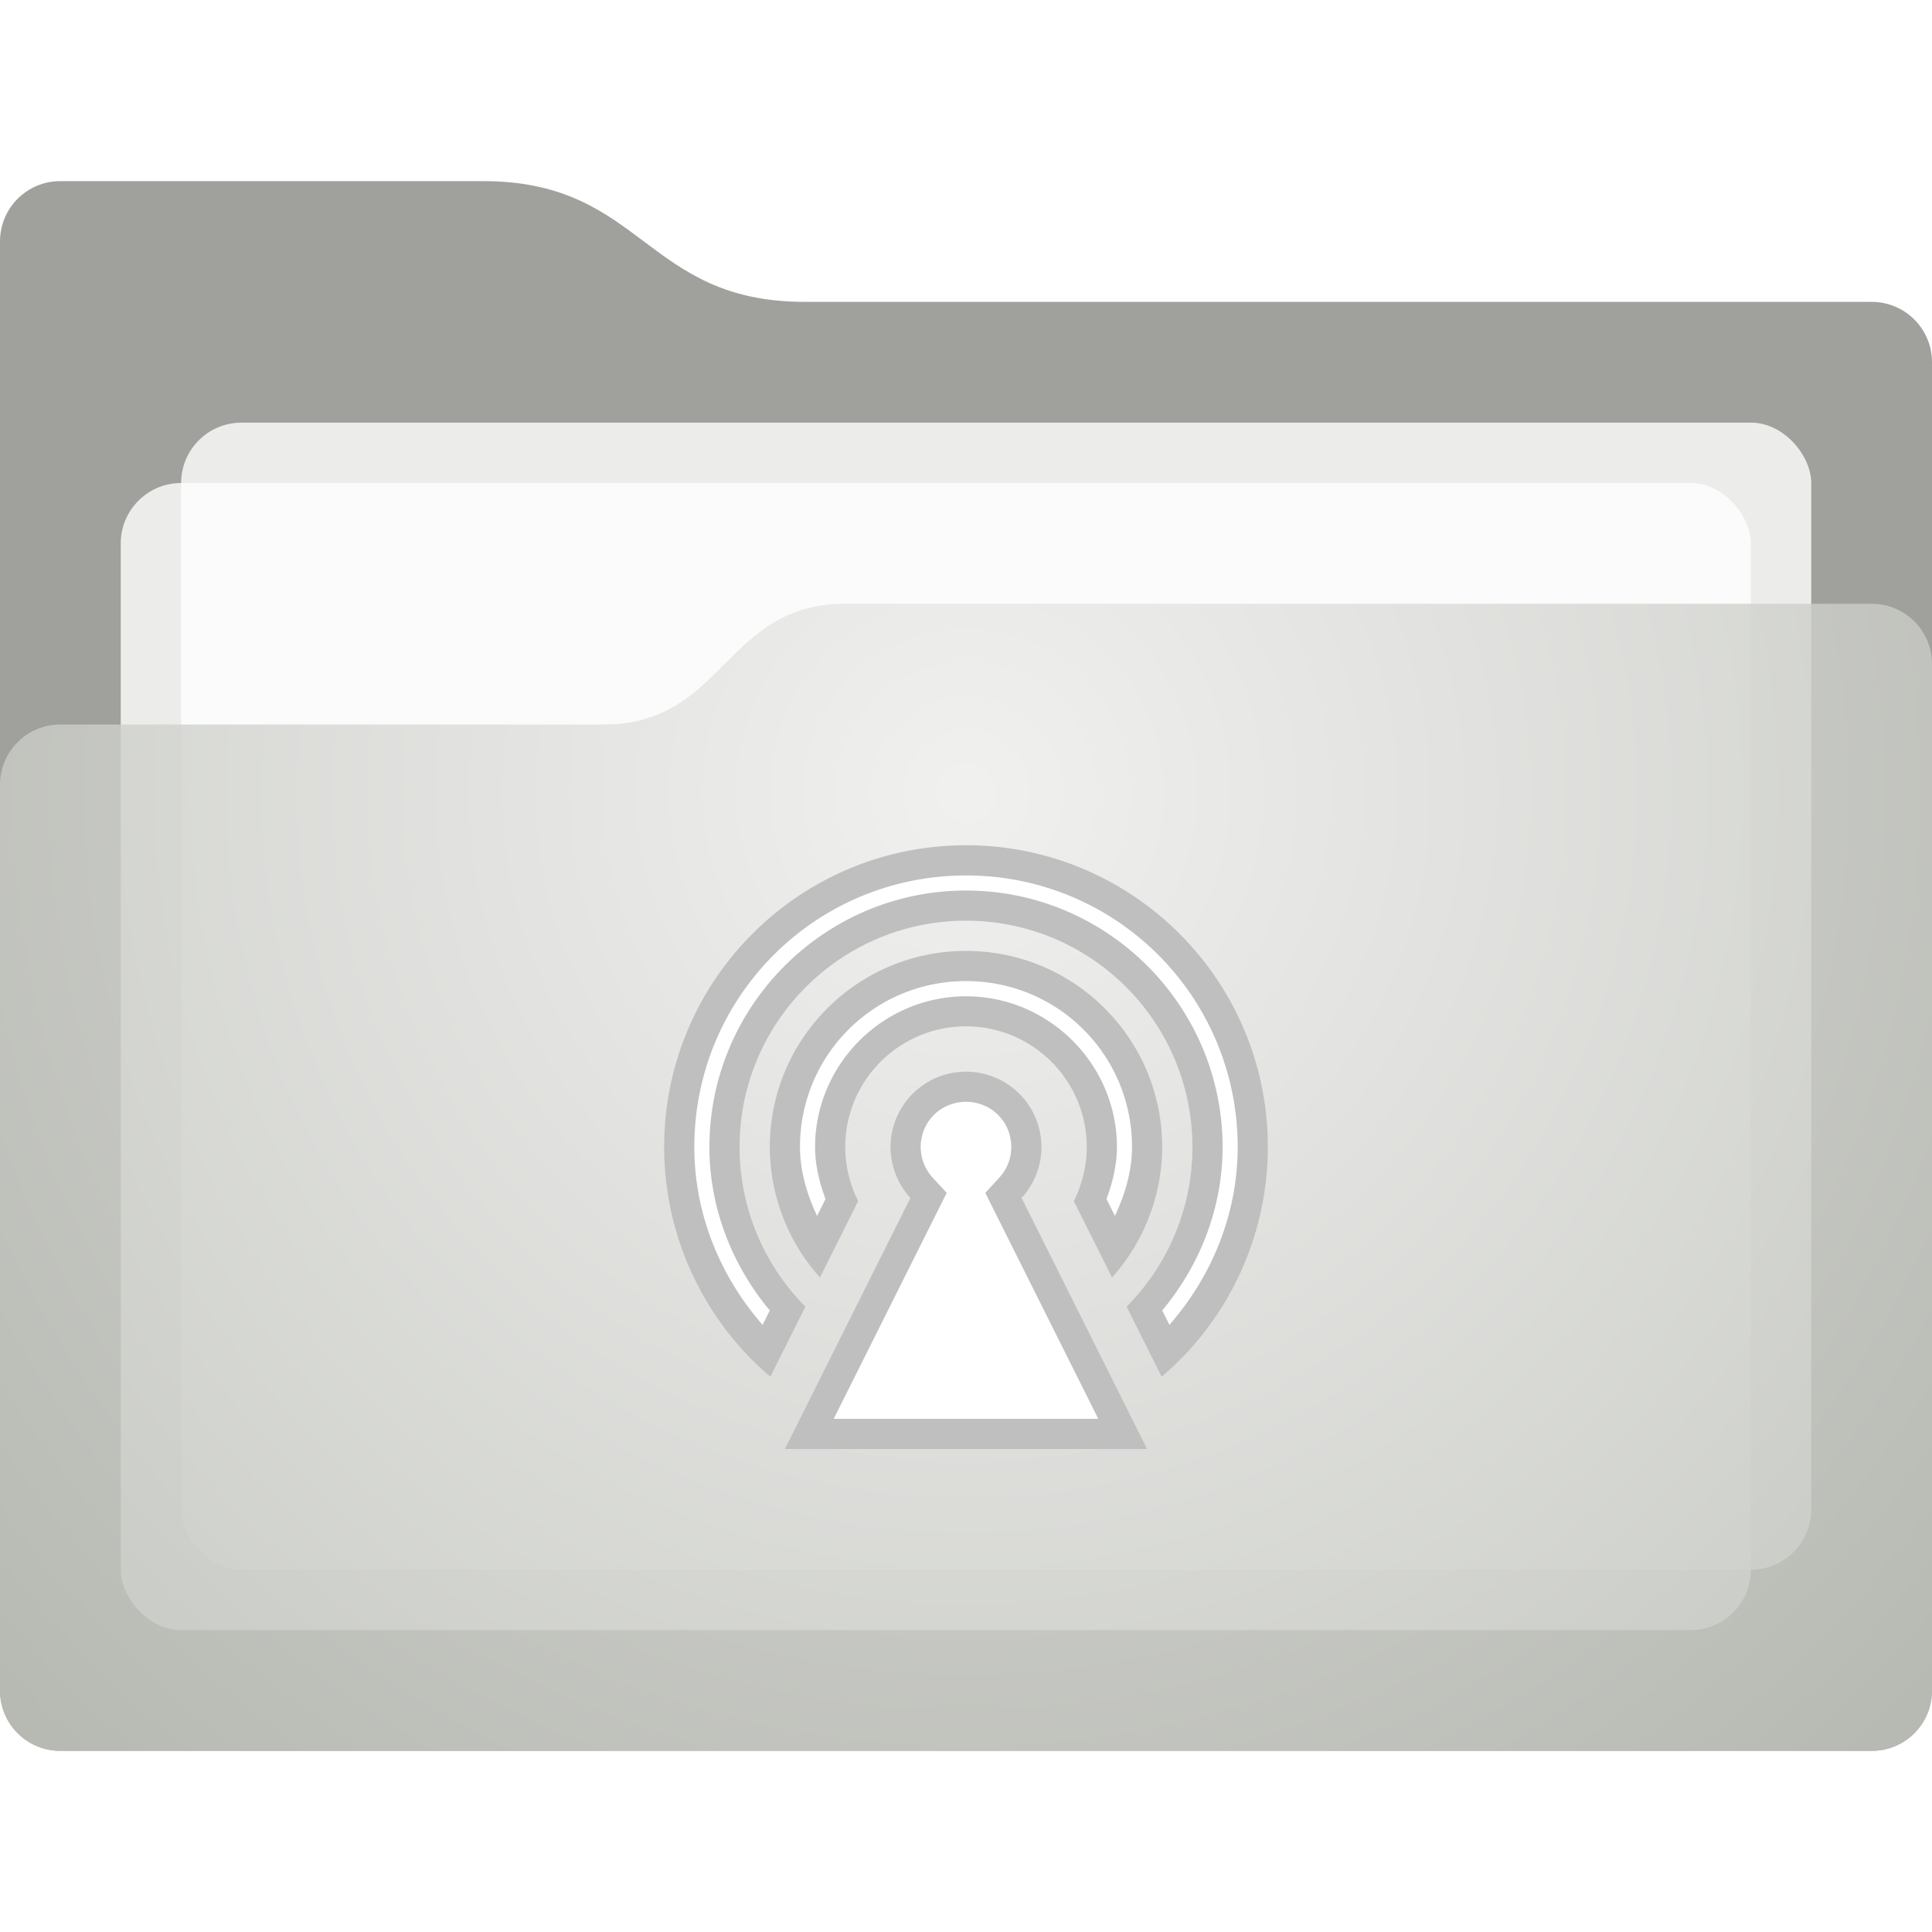 <?xml version="1.0" encoding="UTF-8" standalone="no"?>
<!-- Created with Inkscape (http://www.inkscape.org/) -->

<svg
   width="128"
   height="128"
   id="svg2"
   version="1.1"
   inkscape:version="1.1.1 (3bf5ae0d25, 2021-09-20)"
   sodipodi:docname="folder-remote.svg"
   xmlns:inkscape="http://www.inkscape.org/namespaces/inkscape"
   xmlns:sodipodi="http://sodipodi.sourceforge.net/DTD/sodipodi-0.dtd"
   xmlns:xlink="http://www.w3.org/1999/xlink"
   xmlns="http://www.w3.org/2000/svg"
   xmlns:svg="http://www.w3.org/2000/svg"
   xmlns:rdf="http://www.w3.org/1999/02/22-rdf-syntax-ns#"
   xmlns:cc="http://creativecommons.org/ns#"
   xmlns:dc="http://purl.org/dc/elements/1.1/">
  <defs
     id="defs4">
    <inkscape:perspective
       sodipodi:type="inkscape:persp3d"
       inkscape:vp_x="0 : 64 : 1"
       inkscape:vp_y="0 : 1000 : 0"
       inkscape:vp_z="128 : 64 : 1"
       inkscape:persp3d-origin="64 : 42.666667 : 1"
       id="perspective8890" />
    <linearGradient
       id="linearGradient3785-6">
      <stop
         style="stop-color:#ffffff;stop-opacity:1;"
         offset="0"
         id="stop3787-4" />
      <stop
         style="stop-color:#d6d6d6;stop-opacity:1;"
         offset="1"
         id="stop3789-3" />
    </linearGradient>
    <linearGradient
       id="linearGradient3802-3">
      <stop
         style="stop-color:#ffc475;stop-opacity:1;"
         offset="0"
         id="stop3804-4" />
      <stop
         style="stop-color:#ff004a;stop-opacity:1;"
         offset="1"
         id="stop3806-1" />
    </linearGradient>
    <radialGradient
       inkscape:collect="always"
       xlink:href="#linearGradient3802-3"
       id="radialGradient3852"
       cx="153.6"
       cy="1046.224"
       fx="153.6"
       fy="1046.224"
       r="7.5"
       gradientTransform="matrix(1.667,-3.5764157e-7,3.5147543e-7,1.6,-101.001,-626.584)"
       gradientUnits="userSpaceOnUse" />
    <linearGradient
       id="linearGradient3802-3-5">
      <stop
         style="stop-color:#ffc475;stop-opacity:1;"
         offset="0"
         id="stop3804-4-7" />
      <stop
         style="stop-color:#ff004a;stop-opacity:1;"
         offset="1"
         id="stop3806-1-0" />
    </linearGradient>
    <linearGradient
       id="linearGradient3785-0-1">
      <stop
         style="stop-color:#ffffff;stop-opacity:1;"
         offset="0"
         id="stop3787-7-8" />
      <stop
         style="stop-color:#d6d6d6;stop-opacity:1;"
         offset="1"
         id="stop3789-1-7" />
    </linearGradient>
    <clipPath
       clipPathUnits="userSpaceOnUse"
       id="clipPath4405">
      <path
         id="path4407"
         style="opacity:0.8;fill:#888a85;fill-opacity:1;stroke:none;stroke-width:0.417;stroke-miterlimit:4;stroke-dasharray:none"
         d="m 4,936.362 c -2.216,0 -4,1.784 -4,4 v 8 28 c 0,-2.216 1.784,-4 4,-4 H 22.666 25.334 40 c 8,0 8,-8 16,-8 h 68 c 2.216,0 4,1.784 4,4 v -20 c 0,-2.216 -1.784,-4 -4,-4 H 53.334 c -10.667,0 -10.667,-8 -21.334,-8 z" />
    </clipPath>
    <filter
       inkscape:collect="always"
       style="color-interpolation-filters:sRGB"
       id="filter4275"
       x="-0.06"
       y="-0.101"
       width="1.12"
       height="1.201">
      <feGaussianBlur
         inkscape:collect="always"
         stdDeviation="3.188"
         id="feGaussianBlur4277" />
    </filter>
    <radialGradient
       inkscape:collect="always"
       xlink:href="#coverGradient"
       id="radialGradient2626"
       cx="72.521"
       cy="998.115"
       fx="72.521"
       fy="998.115"
       r="64"
       gradientTransform="matrix(1.438,0,-2.6475526e-5,1.438,-40.223,-458.43)"
       gradientUnits="userSpaceOnUse" />
    <linearGradient
       inkscape:collect="always"
       id="coverGradient">
      <stop
         style="stop-color:#eeeeec;stop-opacity:0.8"
         offset="0"
         id="stop8414" />
      <stop
         style="stop-color:#babdb6;stop-opacity:0.8"
         offset="1"
         id="stop8416" />
    </linearGradient>
    <radialGradient
       inkscape:collect="always"
       xlink:href="#coverGradient"
       id="radialGradient4484"
       cx="156"
       cy="76.111"
       fx="156"
       fy="76.111"
       r="16"
       gradientTransform="matrix(1.531,0,0,1.531,-82.875,887.817)"
       gradientUnits="userSpaceOnUse" />
    <clipPath
       clipPathUnits="userSpaceOnUse"
       id="clipPath4920">
      <path
         id="path4922"
         style="opacity:1;fill:#75507b;stroke:none;stroke-width:8;stroke-linecap:round;stroke-linejoin:bevel;stroke-miterlimit:4;stroke-dasharray:none"
         d="m 64,60 a 20,20 0 0 0 -20,20 20,20 0 0 0 5.895,14.105 l 4.193,-4.193 A 14.071,14.071 0 0 1 50,80.07 14.071,14.071 0 0 1 64.07,66 a 14.071,14.071 0 0 1 14.072,14.07 14.071,14.071 0 0 1 -4.125,9.947 l 4.088,4.088 A 20,20 0 0 0 84,80 20,20 0 0 0 64,60 Z m 0,8 a 12,12 0 0 0 -12,12 12,12 0 0 0 3.537,8.463 l 2.826,-2.826 A 8,8 0 0 1 56,80 a 8,8 0 0 1 8,-8 8,8 0 0 1 8,8 8,8 0 0 1 -2.344,5.656 l 2.807,2.807 A 12,12 0 0 0 76,80 12,12 0 0 0 64,68 Z m 0,6 a 6,6 0 0 0 -6,6 6,6 0 0 0 4.262,5.738 L 48,100 H 80 L 65.738,85.738 A 6,6 0 0 0 70,80 6,6 0 0 0 64,74 Z" />
    </clipPath>
  </defs>
  <sodipodi:namedview
     id="base"
     pagecolor="#ffffff"
     bordercolor="#666666"
     borderopacity="1.0"
     inkscape:pageopacity="0.0"
     inkscape:pageshadow="2"
     inkscape:zoom="3.8624782"
     inkscape:cx="55.145943"
     inkscape:cy="73.916275"
     inkscape:document-units="px"
     inkscape:current-layer="layer1"
     showgrid="true"
     inkscape:window-width="1920"
     inkscape:window-height="1001"
     inkscape:window-x="0"
     inkscape:window-y="0"
     inkscape:window-maximized="1"
     inkscape:pagecheckerboard="0"
     inkscape:snap-bbox="true"
     inkscape:bbox-paths="true"
     inkscape:snap-bbox-midpoints="true"
     inkscape:bbox-nodes="true"
     inkscape:snap-intersection-paths="true"
     inkscape:snap-bbox-edge-midpoints="true"
     inkscape:snap-midpoints="true"
     inkscape:snap-object-midpoints="true"
     inkscape:snap-center="true">
    <inkscape:grid
       type="xygrid"
       id="grid3000"
       empspacing="4"
       visible="true"
       enabled="true"
       snapvisiblegridlinesonly="true" />
  </sodipodi:namedview>
  <g
     inkscape:label="Ebene 1"
     inkscape:groupmode="layer"
     id="layer1"
     transform="translate(0,-924.362)">
    <g
       id="icon31"
       style="stroke-width:6;stroke-miterlimit:4;stroke-dasharray:none">
      <path
         style="fill:#888a85;fill-opacity:0.8;stroke-width:6;stroke-miterlimit:4;stroke-dasharray:none"
         d="m 145,992.362 c -0.554,0 -1,0.446 -1,1 v 2.391 0.609 20.609 c 0,0.771 0.62,1.391 1.391,1.391 h 29.219 c 0.771,0 1.391,-0.62 1.391,-1.391 v -21.219 c 0,-0.771 -0.62,-1.391 -1.391,-1.391 H 154 c -2,0 -2,-2 -4,-2 h -2 z"
         id="back31"
         sodipodi:nodetypes="ssccsssssssscs" />
      <rect
         style="fill:#eeeeec;fill-opacity:0.8;stroke:none;stroke-width:6;stroke-miterlimit:4;stroke-dasharray:none"
         id="paperB31"
         width="27"
         height="19"
         x="147"
         y="996.362"
         rx="1"
         ry="1" />
      <rect
         style="fill:#ffffff;fill-opacity:0.8;stroke:none;stroke-width:6;stroke-miterlimit:4;stroke-dasharray:none"
         id="paperA31"
         width="27"
         height="19"
         x="146"
         y="997.362"
         rx="1"
         ry="1" />
      <path
         style="fill:url(#radialGradient4484);fill-opacity:1;stroke-width:6;stroke-miterlimit:4;stroke-dasharray:none"
         d="m 156,1000.362 c -2,0 -2,2 -4,2 h -1 -5.609 c -0.771,0 -1.391,0.62 -1.391,1.391 v 1.547 0.672 11 c 0,0.771 0.62,1.391 1.391,1.391 h 29.219 c 0.771,0 1.391,-0.62 1.391,-1.391 v -15.219 c 0,-0.771 -0.62,-1.391 -1.391,-1.391 z"
         id="front31"
         inkscape:connector-curvature="0"
         sodipodi:nodetypes="sscssccsssssss" />
    </g>
    <g
       id="icon16"
       style="stroke-width:6;stroke-miterlimit:4;stroke-dasharray:none">
      <path
         style="fill:#888a85;fill-opacity:1;stroke:none;stroke-width:6;stroke-miterlimit:4;stroke-dasharray:none"
         d="m 144,1037.362 v 1 6 h 16 v -6 h -12 v -1 z"
         id="back16" />
      <rect
         style="fill:#ffffff;fill-opacity:1;stroke:none;stroke-width:6;stroke-miterlimit:4;stroke-dasharray:none"
         id="paper16"
         width="14"
         height="5"
         x="145"
         y="1039.362" />
      <path
         style="fill:#babdb6;fill-opacity:1;stroke:none;stroke-width:6;stroke-miterlimit:4;stroke-dasharray:none"
         d="m 148,1041.362 v 1 h -4 v 8 h 16 v -9 z"
         id="front16" />
    </g>
    <g
       id="icon128"
       style="stroke-width:6;stroke-miterlimit:4;stroke-dasharray:none">
      <path
         id="back"
         d="m 4,936.362 c -2.216,0 -4,1.784 -4,4 v 8 88 c 0,2.216 1.784,4 4,4 H 124 c 2.216,0 4,-1.784 4,-4 v -88 c 0,-2.216 -1.784,-4 -4,-4 H 53.333 c -10.667,0 -10.667,-8 -21.333,-8 z"
         style="opacity:1;fill:#888a85;fill-opacity:0.8;stroke:none;stroke-width:6;stroke-miterlimit:4;stroke-dasharray:none"
         inkscape:connector-curvature="0" />
      <rect
         style="opacity:1;fill:#ffffff;fill-opacity:0.8;stroke:none;stroke-width:6;stroke-miterlimit:4;stroke-dasharray:none"
         id="paperB"
         width="108"
         height="76"
         x="12"
         y="952.362"
         rx="4"
         ry="4" />
      <rect
         style="opacity:1;fill:#ffffff;fill-opacity:0.8;stroke:none;stroke-width:6;stroke-miterlimit:4;stroke-dasharray:none"
         id="paperA"
         width="108"
         height="76"
         x="8"
         y="956.362"
         rx="4"
         ry="4" />
      <path
         id="path4255"
         d="m 56,964.362 c -8,0 -8,8 -16,8 H 25.333 22.667 4 c -2.216,0 -4,1.784 -4,4 v 6.667 4 49.333 c 0,2.216 1.784,4 4,4 H 124 c 2.216,0 4,-1.784 4,-4 v -68 c 0,-2.216 -1.784,-4 -4,-4 z"
         style="opacity:0.5;fill:#000000;fill-opacity:1;stroke:none;stroke-width:6;stroke-miterlimit:4;stroke-dasharray:none;filter:url(#filter4275)"
         inkscape:connector-curvature="0"
         clip-path="url(#clipPath4405)" />
      <path
         id="front"
         d="m 56,964.362 c -8,0 -8,8 -16,8 H 25.333 22.667 4 c -2.216,0 -4,1.784 -4,4 v 6.667 4 49.333 c 0,2.216 1.784,4 4,4 H 124 c 2.216,0 4,-1.784 4,-4 v -68 c 0,-2.216 -1.784,-4 -4,-4 z"
         style="opacity:1;fill:url(#radialGradient2626);fill-opacity:1;stroke:none;stroke-width:6;stroke-miterlimit:4;stroke-dasharray:none"
         inkscape:connector-curvature="0" />
    </g>
    <g
       aria-label="128"
       id="text5893-3"
       style="font-size:24px;letter-spacing:0px;word-spacing:0px;stroke-width:6">
      <path
         d="m -53.023,946.37 h 3.867 v -13.348 l -4.207,0.844 v -2.156 l 4.184,-0.844 H -46.812 V 946.37 h 3.867 v 1.992 h -10.078 z"
         id="path1599" />
      <path
         d="m -36.125,946.37 h 8.262 v 1.992 H -38.973 V 946.37 q 1.348,-1.395 3.668,-3.738 2.332,-2.355 2.93,-3.035 1.137,-1.277 1.582,-2.156 0.457,-0.891 0.457,-1.746 0,-1.395 -0.984,-2.273 -0.973,-0.879 -2.543,-0.879 -1.113,0 -2.355,0.387 -1.23,0.387 -2.637,1.172 v -2.391 q 1.43,-0.574 2.672,-0.867 1.242,-0.293 2.273,-0.293 2.719,0 4.336,1.359 1.617,1.359 1.617,3.633 0,1.078 -0.41,2.051 -0.398,0.961 -1.465,2.273 -0.293,0.34 -1.863,1.969 -1.57,1.617 -4.43,4.535 z"
         id="path1601" />
      <path
         d="m -17.832,940.054 q -1.688,0 -2.66,0.902 -0.961,0.902 -0.961,2.484 0,1.582 0.961,2.484 0.973,0.902 2.66,0.902 1.688,0 2.66,-0.902 0.973,-0.914 0.973,-2.484 0,-1.582 -0.973,-2.484 -0.961,-0.902 -2.66,-0.902 z m -2.367,-1.008 q -1.523,-0.375 -2.379,-1.418 -0.844,-1.043 -0.844,-2.543 0,-2.098 1.488,-3.316 1.5,-1.219 4.102,-1.219 2.613,0 4.102,1.219 1.488,1.219 1.488,3.316 0,1.5 -0.855,2.543 -0.844,1.043 -2.355,1.418 1.711,0.398 2.66,1.559 0.961,1.16 0.961,2.836 0,2.543 -1.559,3.902 -1.547,1.359 -4.441,1.359 -2.895,0 -4.453,-1.359 -1.547,-1.359 -1.547,-3.902 0,-1.676 0.961,-2.836 0.961,-1.16 2.672,-1.559 z m -0.867,-3.738 q 0,1.359 0.844,2.121 0.855,0.762 2.391,0.762 1.523,0 2.379,-0.762 0.867,-0.762 0.867,-2.121 0,-1.359 -0.867,-2.121 -0.855,-0.762 -2.379,-0.762 -1.535,0 -2.391,0.762 -0.844,0.762 -0.844,2.121 z"
         id="path1603" />
    </g>
    <g
       aria-label="31 - 17"
       id="text5901"
       style="font-size:16px;letter-spacing:0px;word-spacing:0px;stroke-width:6">
      <path
         d="m 190.492,994.073 q 1.133,0.242 1.766,1.008 0.641,0.766 0.641,1.891 0,1.727 -1.188,2.672 -1.188,0.945 -3.375,0.945 -0.734,0 -1.516,-0.148 -0.773,-0.141 -1.602,-0.43 v -1.523 q 0.656,0.383 1.438,0.578 0.781,0.195 1.633,0.195 1.484,0 2.258,-0.586 0.781,-0.586 0.781,-1.703 0,-1.031 -0.727,-1.609 -0.719,-0.586 -2.008,-0.586 h -1.359 v -1.297 h 1.422 q 1.164,0 1.781,-0.461 0.617,-0.469 0.617,-1.344 0,-0.898 -0.641,-1.375 -0.633,-0.484 -1.82,-0.484 -0.648,0 -1.391,0.141 -0.742,0.141 -1.633,0.438 v -1.406 q 0.898,-0.25 1.68,-0.375 0.789,-0.125 1.484,-0.125 1.797,0 2.844,0.82 1.047,0.812 1.047,2.203 0,0.969 -0.555,1.641 -0.555,0.664 -1.578,0.922 z"
         id="path1578" />
      <path
         d="m 196.164,999.034 h 2.578 v -8.898 l -2.805,0.562 v -1.438 l 2.789,-0.562 h 1.578 v 10.336 h 2.578 v 1.328 h -6.719 z"
         id="path1580" />
      <path
         d="m 210.227,995.339 h 4.211 V 996.62 h -4.211 z"
         id="path1582" />
      <path
         d="m 222.289,999.034 h 2.578 v -8.898 l -2.805,0.562 v -1.438 l 2.789,-0.562 h 1.578 v 10.336 h 2.578 v 1.328 h -6.719 z"
         id="path1584" />
      <path
         d="m 231.797,988.698 h 7.5 V 989.37 l -4.234,10.992 h -1.648 l 3.984,-10.336 h -5.602 z"
         id="path1586" />
    </g>
    <g
       aria-label="16"
       id="text5905"
       style="font-size:16px;letter-spacing:0px;word-spacing:0px;stroke-width:6">
      <path
         d="m 173.984,1047.034 h 2.578 v -8.899 l -2.805,0.562 v -1.438 l 2.789,-0.562 h 1.578 v 10.336 h 2.578 v 1.328 h -6.719 z"
         id="path1569" />
      <path
         d="m 187.461,1041.901 q -1.062,0 -1.688,0.727 -0.617,0.727 -0.617,1.992 0,1.258 0.617,1.992 0.625,0.727 1.688,0.727 1.062,0 1.68,-0.727 0.625,-0.734 0.625,-1.992 0,-1.266 -0.625,-1.992 -0.617,-0.727 -1.68,-0.727 z m 3.133,-4.945 v 1.438 q -0.594,-0.281 -1.203,-0.43 -0.602,-0.148 -1.195,-0.148 -1.562,0 -2.391,1.055 -0.82,1.055 -0.938,3.188 0.461,-0.68 1.156,-1.039 0.695,-0.367 1.531,-0.367 1.758,0 2.773,1.07 1.023,1.062 1.023,2.898 0,1.797 -1.062,2.883 -1.062,1.086 -2.828,1.086 -2.023,0 -3.094,-1.547 -1.07,-1.555 -1.07,-4.5 0,-2.766 1.312,-4.406 1.312,-1.648 3.523,-1.648 0.594,0 1.195,0.117 0.609,0.117 1.266,0.351 z"
         id="path1571" />
    </g>
    <rect
       style="fill:#b3b3b3;fill-opacity:1;stroke:none;stroke-width:6;stroke-miterlimit:4;stroke-dasharray:none"
       id="rect6935"
       y="980.362"
       x="144"
       rx="4.5902016e-07"
       height="4"
       width="32" />
    <rect
       style="fill:#b3b3b3;fill-opacity:1;stroke:none;stroke-width:6;stroke-miterlimit:4;stroke-dasharray:none"
       id="rect6937"
       y="988.362"
       x="136"
       rx="4.5902016e-07"
       height="32"
       width="4" />
    <rect
       style="fill:#b3b3b3;fill-opacity:1;stroke:none;stroke-width:6;stroke-miterlimit:4;stroke-dasharray:none"
       id="rect6939"
       y="1028.362"
       x="144"
       rx="4.5902016e-07"
       height="4"
       width="16" />
    <rect
       style="fill:#b3b3b3;fill-opacity:1;stroke:none;stroke-width:6;stroke-miterlimit:4;stroke-dasharray:none"
       id="rect6941"
       y="1036.362"
       x="136"
       rx="4.5902016e-07"
       height="16"
       width="4" />
    <path
       inkscape:connector-curvature="0"
       id="path9861"
       d="m 158.991,1004.363 a 0.337,0.337 0 0 0 -0.068,0.01 c -2.343,0.589 -3.767,2.988 -3.178,5.332 0.282,1.122 1.011,2.079 2.002,2.676 a 0.337,0.337 0 1 0 0.335,-0.57 c -0.839,-0.505 -1.444,-1.324 -1.683,-2.274 -0.5,-1.99 0.707,-4.011 2.697,-4.511 a 0.337,0.337 0 0 0 0,-0.653 0.337,0.337 0 0 0 -0.105,-0.01 z m 1.981,0 a 0.337,0.337 0 0 0 -0.068,0.01 0.337,0.337 0 0 0 0,0.653 c 1.99,0.5 3.198,2.521 2.697,4.511 -0.239,0.95 -0.844,1.768 -1.683,2.274 a 0.337,0.337 0 1 0 0.335,0.57 c 0.991,-0.597 1.72,-1.554 2.002,-2.676 0.589,-2.343 -0.835,-4.742 -3.178,-5.332 a 0.337,0.337 0 0 0 -0.105,-0.01 z m -2.054,1.443 a 0.337,0.337 0 0 0 -0.099,0.026 c -1.539,0.653 -2.274,2.439 -1.62,3.978 0.188,0.443 0.492,0.852 0.862,1.16 a 0.338,0.338 0 0 0 0.423,-0.528 c -0.288,-0.24 -0.507,-0.539 -0.653,-0.883 -0.511,-1.203 0.041,-2.589 1.244,-3.1 a 0.337,0.337 0 0 0 -0.068,-0.648 0.337,0.337 0 0 0 -0.089,0 z m 2.096,0 a 0.337,0.337 0 0 0 -0.026,0 0.337,0.337 0 0 0 -0.063,0.648 c 1.203,0.511 1.755,1.896 1.244,3.1 -0.146,0.345 -0.366,0.643 -0.653,0.883 a 0.338,0.338 0 0 0 0.423,0.528 c 0.37,-0.308 0.674,-0.717 0.862,-1.16 0.653,-1.539 -0.082,-3.324 -1.62,-3.978 a 0.337,0.337 0 0 0 -0.167,-0.026 z m -1.014,1.139 c -0.927,0 -1.688,0.761 -1.688,1.688 0,0.628 0.355,1.174 0.868,1.464 l -0.857,3.852 c -0.045,0.197 0.127,0.413 0.329,0.413 l 2.697,0 c 0.202,0 0.375,-0.216 0.329,-0.413 l -0.857,-3.852 c 0.513,-0.29 0.862,-0.836 0.862,-1.464 0,-0.927 -0.756,-1.688 -1.683,-1.688 z"
       style="color:#000000;font-style:normal;font-variant:normal;font-weight:normal;font-stretch:normal;font-size:medium;line-height:normal;font-family:Sans;-inkscape-font-specification:Sans;text-indent:0;text-align:start;text-decoration:none;text-decoration-line:none;letter-spacing:normal;word-spacing:normal;text-transform:none;direction:ltr;block-progression:tb;writing-mode:lr-tb;baseline-shift:baseline;text-anchor:start;display:inline;overflow:visible;visibility:visible;fill:#000000;fill-opacity:1;fill-rule:nonzero;stroke:none;stroke-width:6;marker:none;enable-background:accumulate;stroke-miterlimit:4;stroke-dasharray:none;opacity:0.25" />
    <path
       style="fill:#000000;fill-opacity:1;stroke:none;opacity:0.25;stroke-width:6;stroke-miterlimit:4;stroke-dasharray:none"
       d="M 149 119 L 149 120 L 155 120 L 155 119 L 149 119 z M 150 121 L 150 122 L 154 122 L 154 121 L 150 121 z M 152 123 C 151.446 123 151 123.446 151 124 C 151 124.554 151.446 125 152 125 C 152.554 125 153 124.554 153 124 C 153 123.446 152.554 123 152 123 z "
       transform="translate(0,924.362)"
       id="rect9867-9" />
    <path
       id="path1091"
       style="opacity:1;fill:#ffffff;fill-opacity:1;stroke:none;stroke-width:6;stroke-linecap:round;stroke-miterlimit:4;stroke-dasharray:none"
       d="M 64 56 C 52.954 56 44 64.954 44 76 C 44.005 81.858 46.577 87.42 51.039 91.217 L 53.361 86.57 C 50.569 83.761 49.001 79.961 49 76 C 49 67.716 55.716 61 64 61 C 72.284 61 79 67.716 79 76 C 78.999 79.961 77.431 83.761 74.639 86.57 L 76.961 91.217 C 81.423 87.42 83.996 81.858 84 76 C 84 64.954 75.046 56 64 56 z M 64 63 C 56.82 63 51 68.82 51 76 C 51.011 79.191 52.195 82.266 54.326 84.641 L 56.859 79.576 C 56.299 78.467 56.005 77.243 56 76 C 56 71.582 59.582 68 64 68 C 68.418 68 72 71.582 72 76 C 71.995 77.243 71.701 78.467 71.141 79.576 L 73.674 84.641 C 75.805 82.266 76.989 79.191 77 76 C 77 68.82 71.18 63 64 63 z M 64 71 A 5 5 0 0 0 59 76 A 5 5 0 0 0 60.316 79.369 L 52 96 L 76 96 L 67.684 79.369 A 5 5 0 0 0 69 76 A 5 5 0 0 0 64 71 z "
       transform="translate(0,924.362)" />
    <path
       id="path3136"
       style="color:#000000;fill:#000000;stroke-linecap:round;-inkscape-stroke:none;opacity:0.25"
       d="M 64 56 C 52.954 56 44 64.954 44 76 C 44.005 81.858 46.577 87.42 51.039 91.217 L 53.361 86.57 C 50.569 83.761 49.001 79.961 49 76 C 49 67.716 55.716 61 64 61 C 72.284 61 79 67.716 79 76 C 78.999 79.961 77.431 83.761 74.639 86.57 L 76.961 91.217 C 81.423 87.42 83.996 81.858 84 76 C 84 64.954 75.046 56 64 56 z M 64 58 C 73.964 58 81.999 66.034 82 75.998 C 81.997 80.381 80.323 84.521 77.477 87.775 L 77 86.822 C 79.53 83.782 80.999 79.986 81 76 C 81 66.635 73.365 59 64 59 C 54.635 59 47 66.635 47 76 C 47.001 79.986 48.47 83.782 51 86.822 L 50.523 87.775 C 47.678 84.521 46.004 80.383 46 76 C 46.001 66.036 54.036 58.002 64 58.002 L 64 58 z M 64 63 C 56.82 63 51 68.82 51 76 C 51.011 79.191 52.195 82.266 54.326 84.641 L 56.859 79.576 C 56.299 78.467 56.005 77.243 56 76 C 56 71.582 59.582 68 64 68 C 68.418 68 72 71.582 72 76 C 71.995 77.243 71.701 78.467 71.141 79.576 L 73.674 84.641 C 75.805 82.266 76.989 79.191 77 76 C 77 68.82 71.18 63 64 63 z M 64 65 C 70.098 65 74.999 69.9 75 75.998 C 74.994 77.605 74.536 79.124 73.867 80.557 L 73.307 79.438 C 73.717 78.336 73.995 77.189 74 76.008 C 74 70.509 69.499 66.008 64 66.008 C 58.501 66.008 54 70.509 54 76.008 C 54.005 77.189 54.283 78.336 54.693 79.438 L 54.133 80.557 C 53.464 79.124 53.006 77.605 53 75.998 C 53.001 69.9 57.902 65 64 65 z M 64 71 A 5 5 0 0 0 59 76 A 5 5 0 0 0 60.316 79.369 L 52 96 L 76 96 L 67.684 79.369 A 5 5 0 0 0 69 76 A 5 5 0 0 0 64 71 z M 64 73 C 65.68 73 66.999 74.318 67 75.998 C 66.998 76.747 66.717 77.466 66.211 78.018 L 65.279 79.031 L 72.764 94 L 55.236 94 L 62.721 79.031 L 61.789 78.018 C 61.283 77.466 61.002 76.747 61 75.998 C 61.001 74.318 62.32 73 64 73 z "
       transform="translate(0,924.362)" />
  </g>
</svg>
